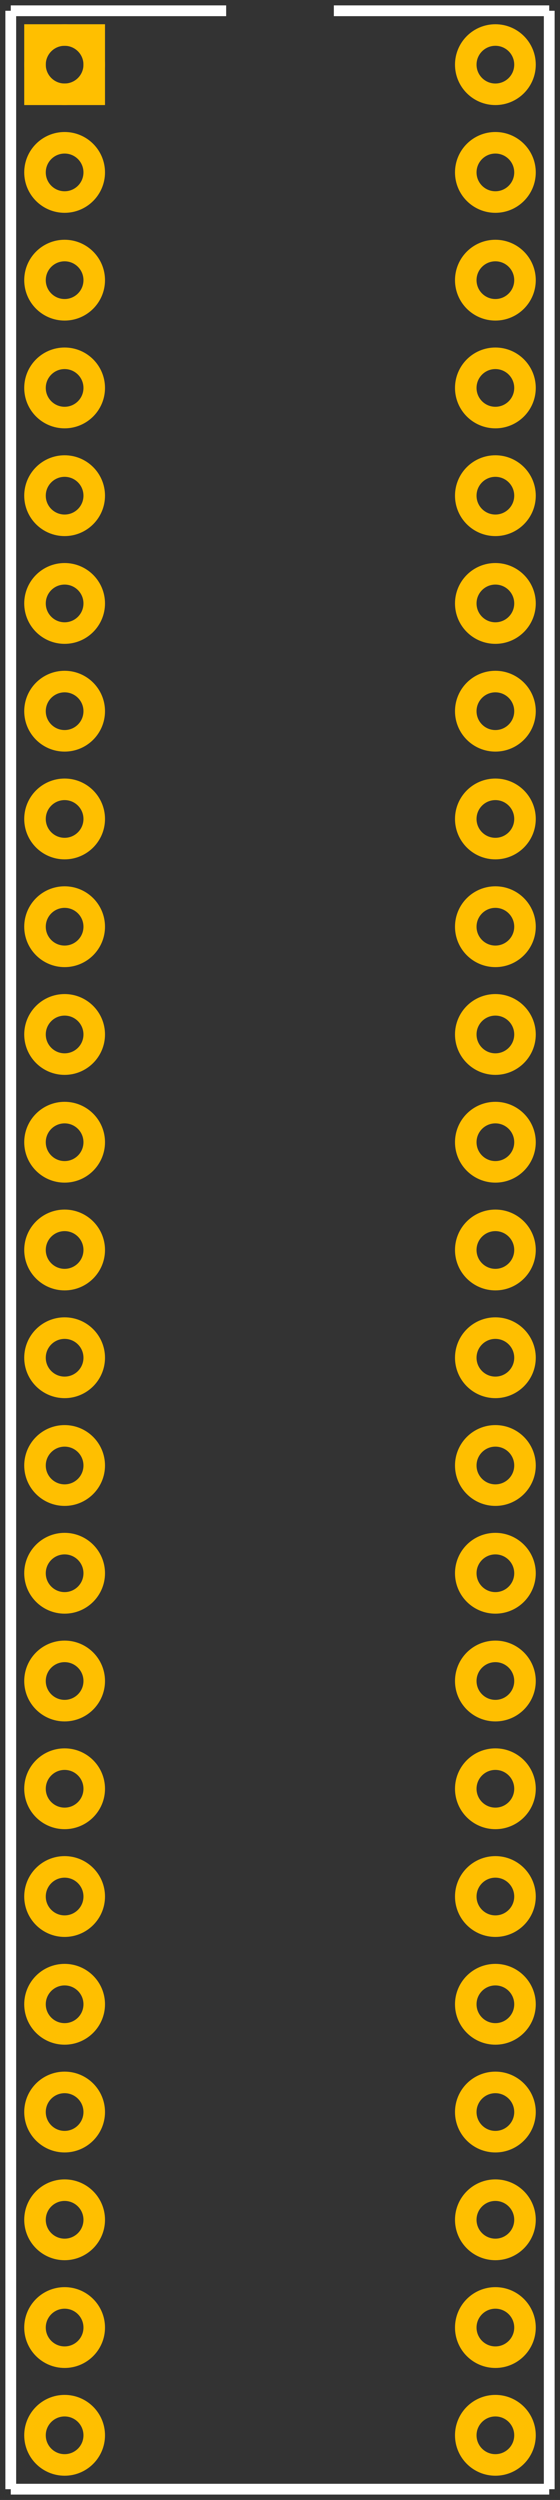 <?xml version='1.0' encoding='UTF-8'?>
<svg version="1.2" xmlns="http://www.w3.org/2000/svg" width="0.52in" height="2.32in" viewBox="0 0 520.0 2320" baseProfile="tiny" >
 <rect x="0" y="0" width="520.0" height="2320" fill="#333333" stroke="none"/>
 <desc>Fritzing footprint SVG</desc>
 <g id="silkscreen" >
  <line stroke="white" y1="10" x1="10" y2="2310" stroke-width="10" x2="10" />
  <line stroke="white" y1="2310" x1="10" y2="2310" stroke-width="10" x2="510.0" />
  <line stroke="white" y1="2310" x1="510.0" y2="10" stroke-width="10" x2="510.0" />
  <line stroke="white" y1="10" x1="10" y2="10" stroke-width="10" x2="210.0" />
  <line stroke="white" y1="10" x1="310.0" y2="10" stroke-width="10" x2="510.0" />
 </g>
 <g id="copper0" >
  <rect width="55" x="32.5" y="32.5" fill="none" height="55" stroke="rgb(255, 191, 0)" stroke-width="20" />
   <circle fill="none" cx="60" cy="60" stroke="rgb(255, 191, 0)" r="27.5" id="connector0pad" stroke-width="20" />
   <circle fill="none" cx="460.0" cy="60" stroke="rgb(255, 191, 0)" r="27.5" id="connector45pad" stroke-width="20" />
   <circle fill="none" cx="60" cy="160" stroke="rgb(255, 191, 0)" r="27.5" id="connector1pad" stroke-width="20" />
   <circle fill="none" cx="460.0" cy="160" stroke="rgb(255, 191, 0)" r="27.5" id="connector44pad" stroke-width="20" />
   <circle fill="none" cx="60" cy="260" stroke="rgb(255, 191, 0)" r="27.5" id="connector2pad" stroke-width="20" />
   <circle fill="none" cx="460.0" cy="260" stroke="rgb(255, 191, 0)" r="27.5" id="connector43pad" stroke-width="20" />
   <circle fill="none" cx="60" cy="360" stroke="rgb(255, 191, 0)" r="27.5" id="connector3pad" stroke-width="20" />
   <circle fill="none" cx="460.0" cy="360" stroke="rgb(255, 191, 0)" r="27.5" id="connector42pad" stroke-width="20" />
   <circle fill="none" cx="60" cy="460" stroke="rgb(255, 191, 0)" r="27.5" id="connector4pad" stroke-width="20" />
   <circle fill="none" cx="460.0" cy="460" stroke="rgb(255, 191, 0)" r="27.5" id="connector41pad" stroke-width="20" />
   <circle fill="none" cx="60" cy="560" stroke="rgb(255, 191, 0)" r="27.5" id="connector5pad" stroke-width="20" />
   <circle fill="none" cx="460.0" cy="560" stroke="rgb(255, 191, 0)" r="27.5" id="connector40pad" stroke-width="20" />
   <circle fill="none" cx="60" cy="660" stroke="rgb(255, 191, 0)" r="27.5" id="connector6pad" stroke-width="20" />
   <circle fill="none" cx="460.0" cy="660" stroke="rgb(255, 191, 0)" r="27.5" id="connector39pad" stroke-width="20" />
   <circle fill="none" cx="60" cy="760" stroke="rgb(255, 191, 0)" r="27.5" id="connector7pad" stroke-width="20" />
   <circle fill="none" cx="460.0" cy="760" stroke="rgb(255, 191, 0)" r="27.5" id="connector38pad" stroke-width="20" />
   <circle fill="none" cx="60" cy="860" stroke="rgb(255, 191, 0)" r="27.5" id="connector8pad" stroke-width="20" />
   <circle fill="none" cx="460.0" cy="860" stroke="rgb(255, 191, 0)" r="27.5" id="connector37pad" stroke-width="20" />
   <circle fill="none" cx="60" cy="960" stroke="rgb(255, 191, 0)" r="27.5" id="connector9pad" stroke-width="20" />
   <circle fill="none" cx="460.0" cy="960" stroke="rgb(255, 191, 0)" r="27.5" id="connector36pad" stroke-width="20" />
   <circle fill="none" cx="60" cy="1060" stroke="rgb(255, 191, 0)" r="27.5" id="connector10pad" stroke-width="20" />
   <circle fill="none" cx="460.0" cy="1060" stroke="rgb(255, 191, 0)" r="27.5" id="connector35pad" stroke-width="20" />
   <circle fill="none" cx="60" cy="1160" stroke="rgb(255, 191, 0)" r="27.5" id="connector11pad" stroke-width="20" />
   <circle fill="none" cx="460.0" cy="1160" stroke="rgb(255, 191, 0)" r="27.5" id="connector34pad" stroke-width="20" />
   <circle fill="none" cx="60" cy="1260" stroke="rgb(255, 191, 0)" r="27.5" id="connector12pad" stroke-width="20" />
   <circle fill="none" cx="460.0" cy="1260" stroke="rgb(255, 191, 0)" r="27.5" id="connector33pad" stroke-width="20" />
   <circle fill="none" cx="60" cy="1360" stroke="rgb(255, 191, 0)" r="27.5" id="connector13pad" stroke-width="20" />
   <circle fill="none" cx="460.0" cy="1360" stroke="rgb(255, 191, 0)" r="27.5" id="connector32pad" stroke-width="20" />
   <circle fill="none" cx="60" cy="1460" stroke="rgb(255, 191, 0)" r="27.5" id="connector14pad" stroke-width="20" />
   <circle fill="none" cx="460.0" cy="1460" stroke="rgb(255, 191, 0)" r="27.5" id="connector31pad" stroke-width="20" />
   <circle fill="none" cx="60" cy="1560" stroke="rgb(255, 191, 0)" r="27.5" id="connector15pad" stroke-width="20" />
   <circle fill="none" cx="460.0" cy="1560" stroke="rgb(255, 191, 0)" r="27.5" id="connector30pad" stroke-width="20" />
   <circle fill="none" cx="60" cy="1660" stroke="rgb(255, 191, 0)" r="27.5" id="connector16pad" stroke-width="20" />
   <circle fill="none" cx="460.0" cy="1660" stroke="rgb(255, 191, 0)" r="27.5" id="connector29pad" stroke-width="20" />
   <circle fill="none" cx="60" cy="1760" stroke="rgb(255, 191, 0)" r="27.5" id="connector17pad" stroke-width="20" />
   <circle fill="none" cx="460.0" cy="1760" stroke="rgb(255, 191, 0)" r="27.5" id="connector28pad" stroke-width="20" />
   <circle fill="none" cx="60" cy="1860" stroke="rgb(255, 191, 0)" r="27.5" id="connector18pad" stroke-width="20" />
   <circle fill="none" cx="460.0" cy="1860" stroke="rgb(255, 191, 0)" r="27.5" id="connector27pad" stroke-width="20" />
   <circle fill="none" cx="60" cy="1960" stroke="rgb(255, 191, 0)" r="27.5" id="connector19pad" stroke-width="20" />
   <circle fill="none" cx="460.0" cy="1960" stroke="rgb(255, 191, 0)" r="27.5" id="connector26pad" stroke-width="20" />
   <circle fill="none" cx="60" cy="2060" stroke="rgb(255, 191, 0)" r="27.5" id="connector20pad" stroke-width="20" />
   <circle fill="none" cx="460.0" cy="2060" stroke="rgb(255, 191, 0)" r="27.5" id="connector25pad" stroke-width="20" />
   <circle fill="none" cx="60" cy="2160" stroke="rgb(255, 191, 0)" r="27.5" id="connector21pad" stroke-width="20" />
   <circle fill="none" cx="460.0" cy="2160" stroke="rgb(255, 191, 0)" r="27.5" id="connector24pad" stroke-width="20" />
   <circle fill="none" cx="60" cy="2260" stroke="rgb(255, 191, 0)" r="27.5" id="connector22pad" stroke-width="20" />
   <circle fill="none" cx="460.0" cy="2260" stroke="rgb(255, 191, 0)" r="27.5" id="connector23pad" stroke-width="20" />
 </g>
 <g id="keepout" />
 <g id="soldermask" />
 <g id="outline" />
</svg>
